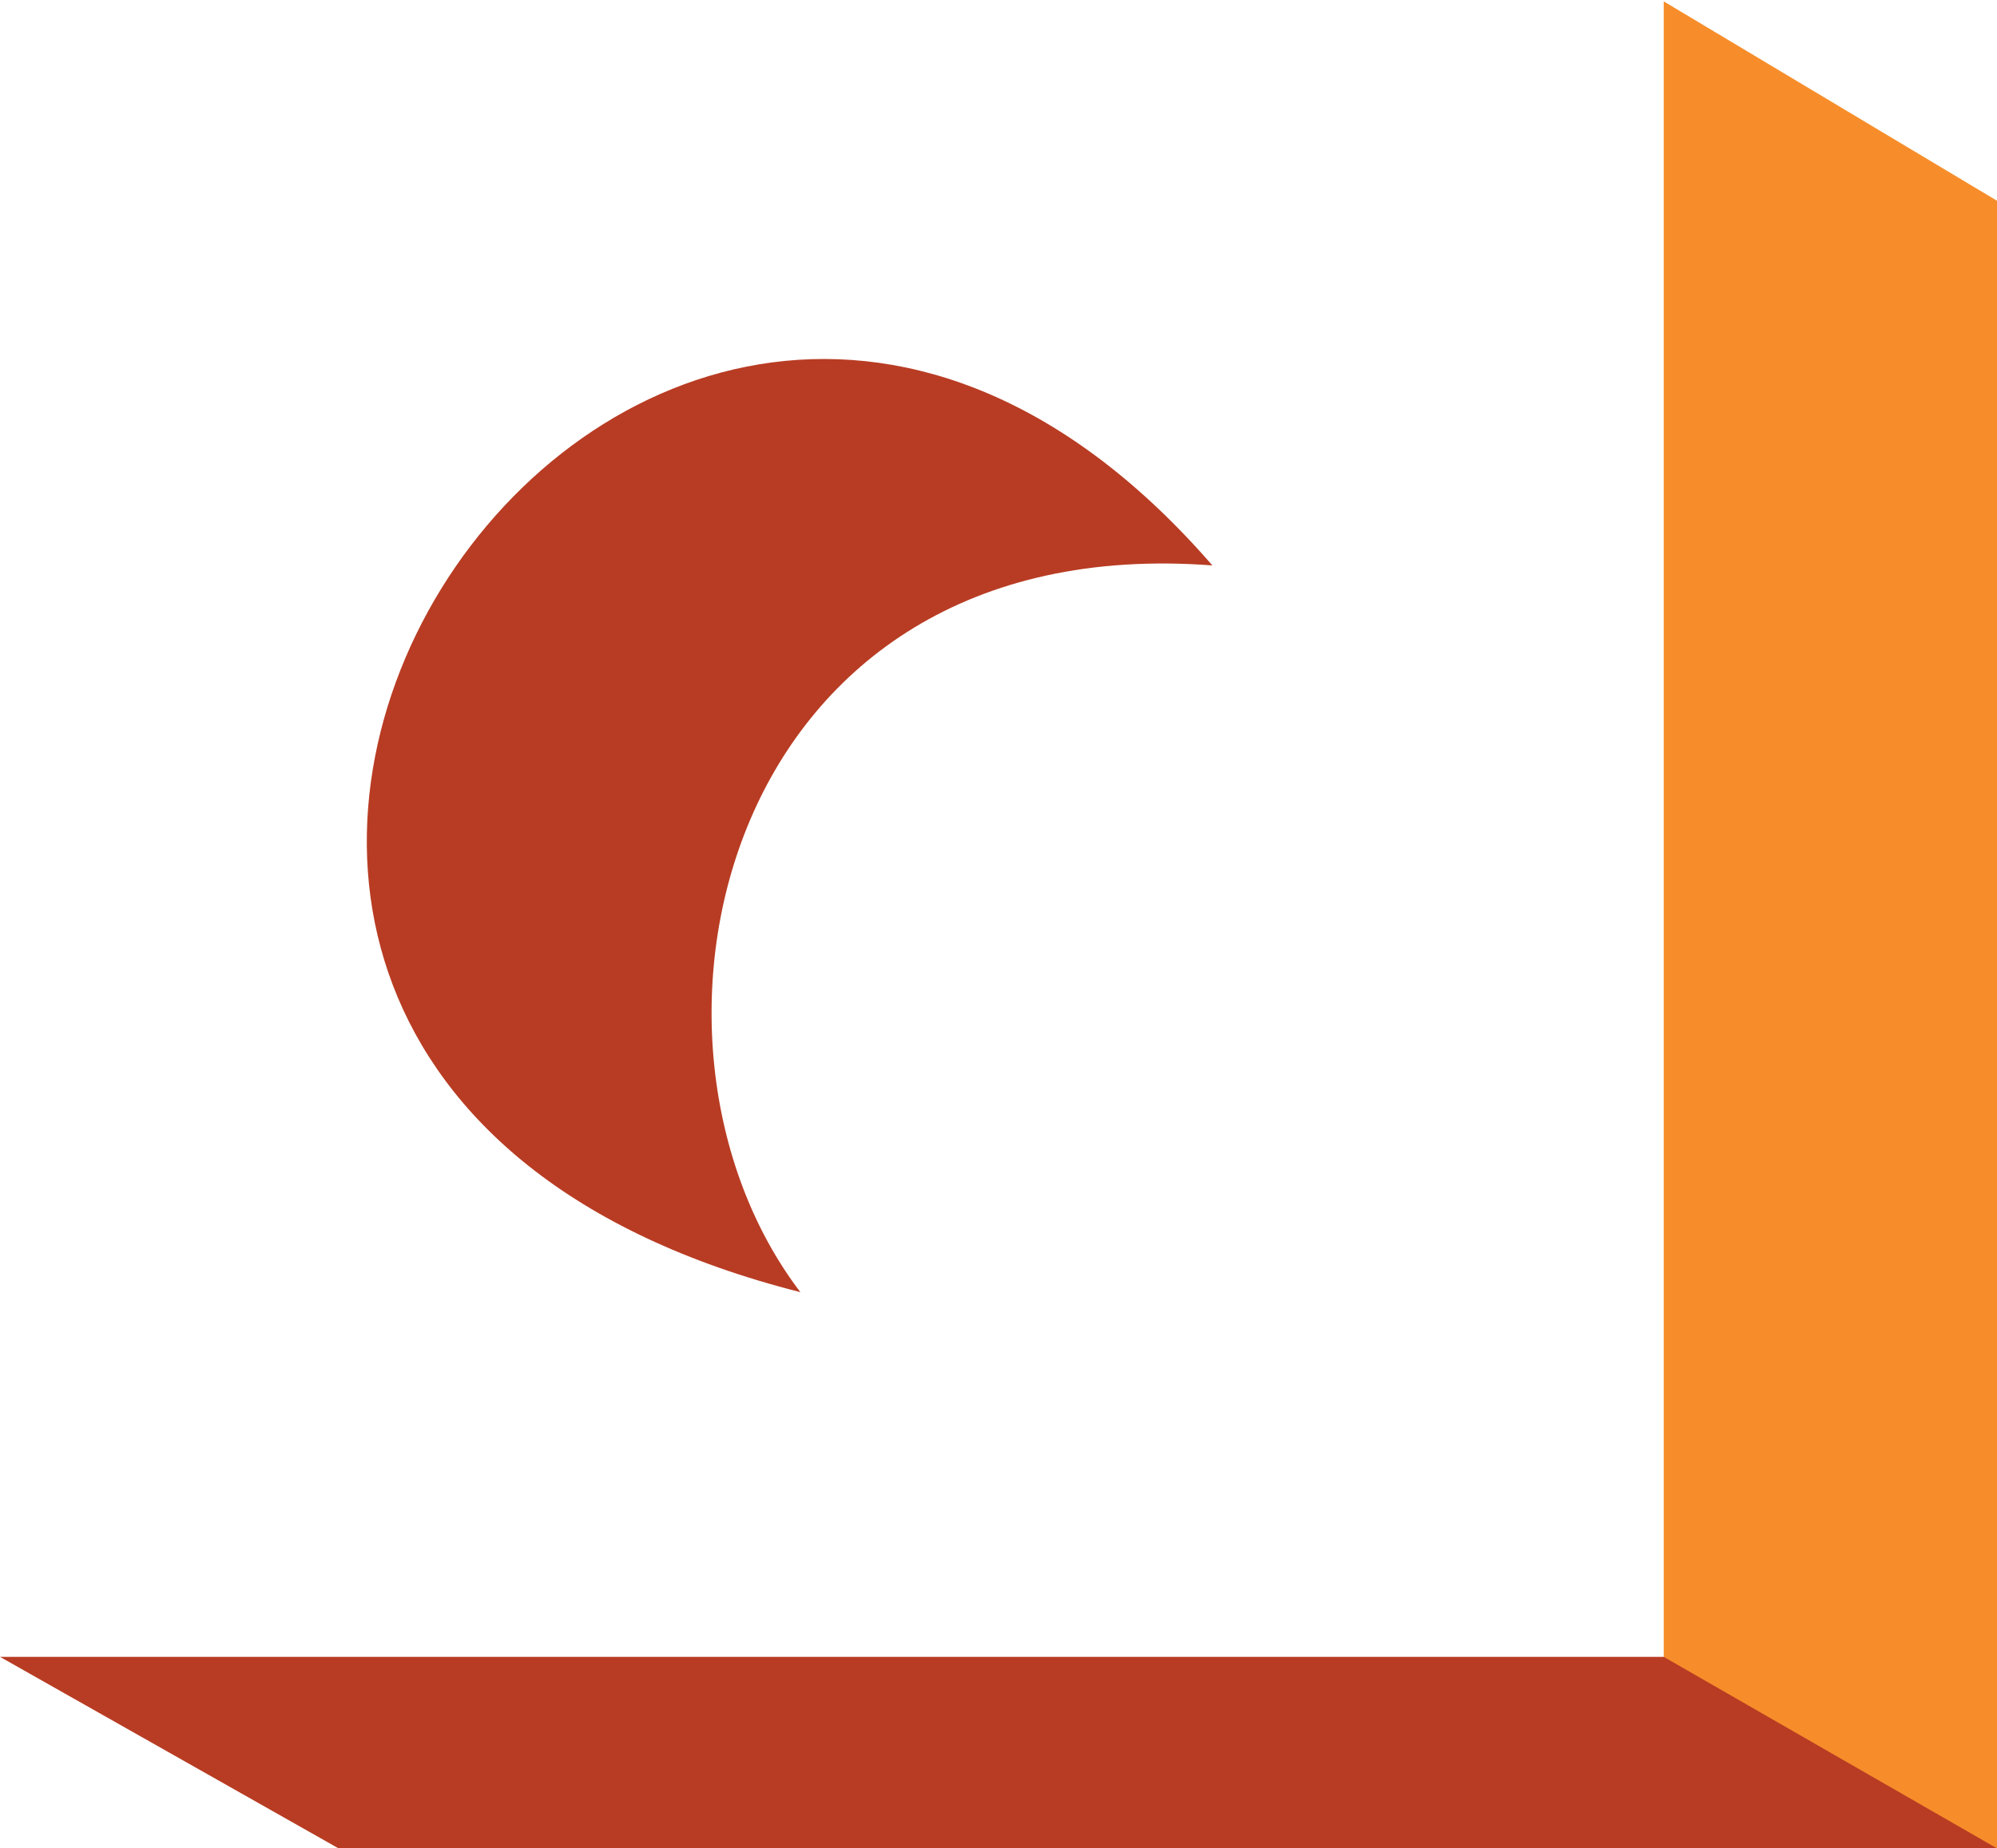 <svg viewBox="0 0 256 237" xmlns="http://www.w3.org/2000/svg" preserveAspectRatio="xMidYMid">
    <path d="M102.602 165.683C77.852 133.2 92.582 67.731 155.417 72.5c-74.78-86.207-171.265 63.165-52.815 93.183" fill="#B83C23"/>
    <path d="M213.277.175L256 25.74V237l-2.427-.58-39.283-22.377-1.013-1.6V.175z" fill="#F78D2A"/>
    <path d="M256 237H43.396L0 212.443h213.277L256 237z" fill="#B83C23"/>
</svg>
